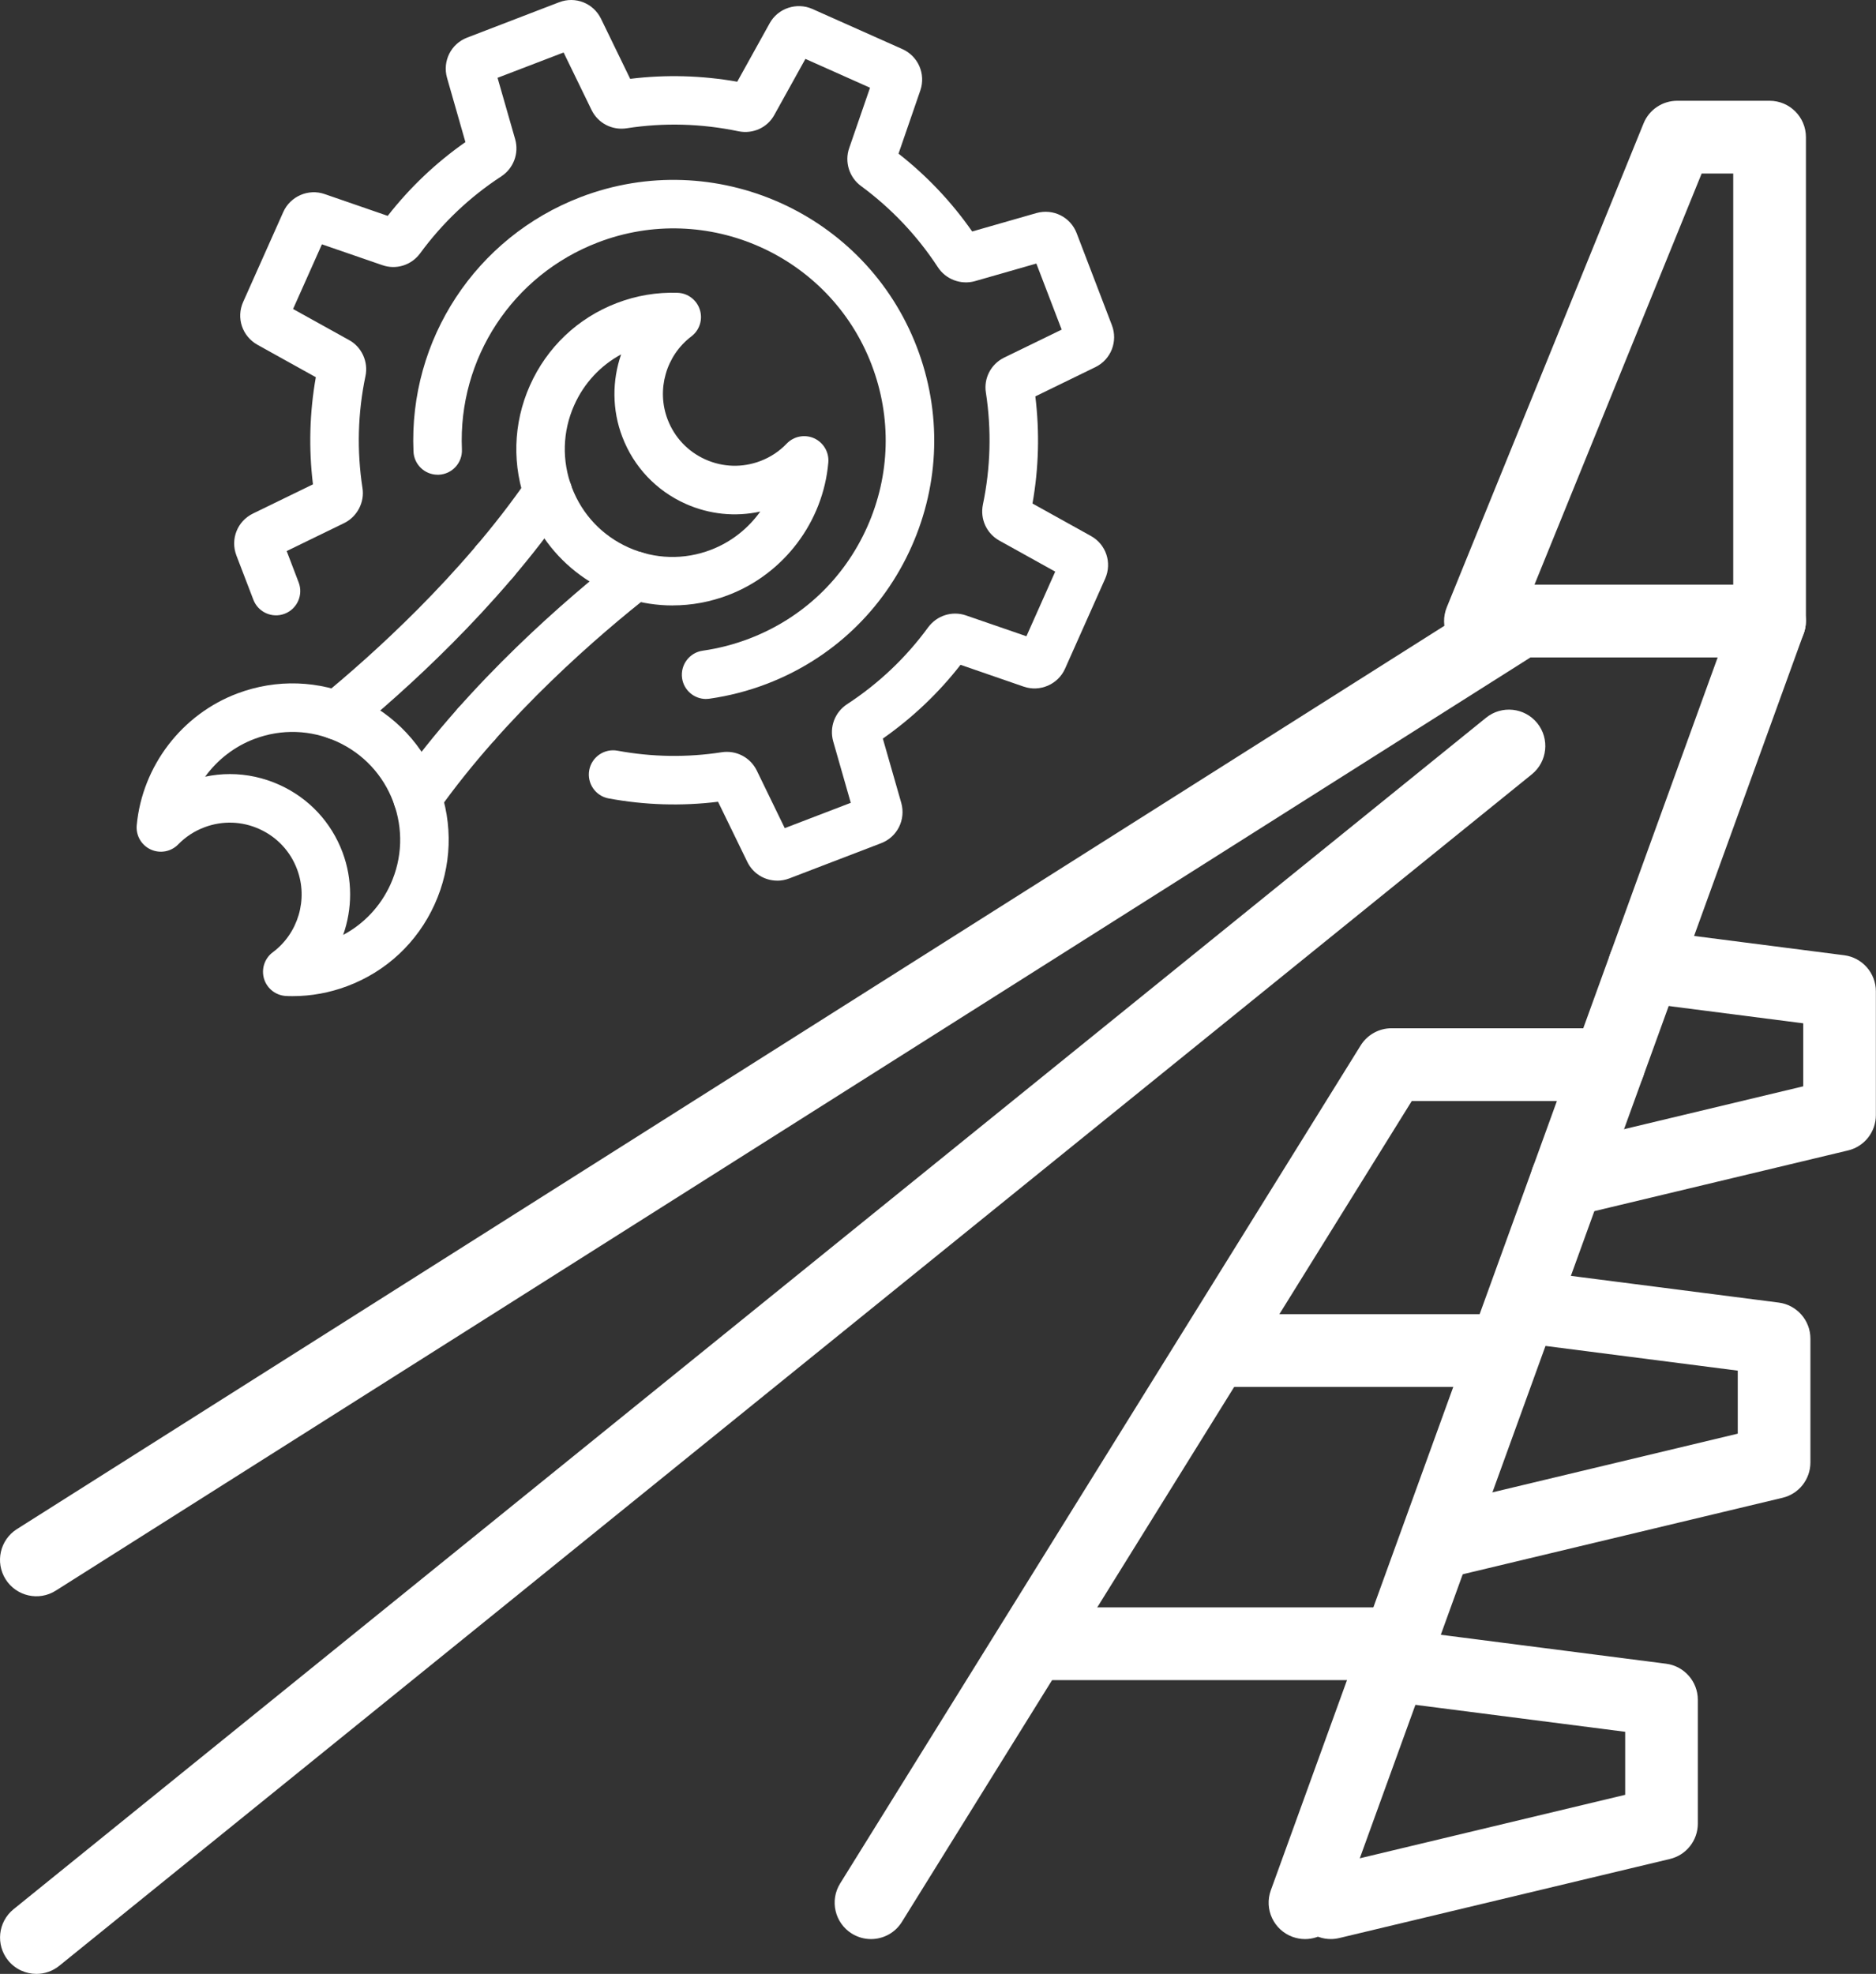 <svg width="77" height="81" viewBox="0 0 77 81" fill="none" xmlns="http://www.w3.org/2000/svg">
<rect x="0" y="0" width="77" height="81" fill="#333333" stroke="none"/>
<g clip-path="url(#clip0_411_357)">
<path d="M28.979 28.683C28.492 28.683 28.066 28.325 27.996 27.829C27.919 27.285 28.297 26.78 28.84 26.702C29.497 26.608 30.143 26.441 30.764 26.202C32.933 25.37 34.648 23.744 35.596 21.619C36.541 19.495 36.604 17.132 35.773 14.96C34.057 10.48 29.017 8.23 24.54 9.949C21.042 11.29 18.797 14.703 18.959 18.444C18.983 18.993 18.557 19.457 18.008 19.481C17.994 19.481 17.98 19.481 17.964 19.481C17.434 19.481 16.993 19.063 16.971 18.527C16.774 13.932 19.532 9.738 23.83 8.089C29.332 5.981 35.524 8.742 37.633 14.247C38.654 16.915 38.576 19.82 37.414 22.43C36.252 25.04 34.143 27.038 31.479 28.06C30.721 28.351 29.928 28.556 29.125 28.671C29.077 28.677 29.029 28.681 28.983 28.681L28.979 28.683Z" fill="white"/>
<path d="M20.316 24.02C19.89 24.02 19.498 23.745 19.366 23.32C19.205 22.792 19.5 22.234 20.025 22.073C20.55 21.912 21.107 22.207 21.269 22.732C21.43 23.258 21.135 23.815 20.61 23.979C20.512 24.008 20.413 24.022 20.316 24.022V24.02Z" fill="white"/>
<path d="M19.553 30.708C19.163 30.708 18.794 30.479 18.635 30.096C18.424 29.587 18.663 29.003 19.171 28.793C19.678 28.581 20.261 28.82 20.472 29.328C20.683 29.836 20.444 30.419 19.937 30.63C19.811 30.682 19.682 30.708 19.555 30.708H19.553Z" fill="white"/>
<path d="M31.898 36.137C31.39 36.137 30.911 35.854 30.674 35.37L29.472 32.9C27.982 33.085 26.473 33.039 24.983 32.764C24.442 32.665 24.086 32.145 24.185 31.604C24.285 31.062 24.806 30.706 25.345 30.805C26.766 31.068 28.203 31.088 29.619 30.869C30.216 30.777 30.795 31.078 31.06 31.616L32.21 33.983L34.92 32.944L34.198 30.421C34.035 29.838 34.264 29.229 34.767 28.898C36.062 28.052 37.183 26.991 38.096 25.742C38.46 25.253 39.081 25.06 39.646 25.253L42.129 26.109L43.311 23.457L41.017 22.183C40.494 21.892 40.221 21.299 40.343 20.707C40.659 19.188 40.701 17.645 40.466 16.114C40.37 15.527 40.669 14.946 41.21 14.677L43.576 13.526L42.537 10.815L40.016 11.537C39.437 11.699 38.812 11.462 38.49 10.958C37.646 9.67 36.584 8.549 35.34 7.633C34.856 7.281 34.656 6.638 34.856 6.074L35.71 3.6L33.058 2.417L31.784 4.713C31.502 5.234 30.907 5.509 30.31 5.387C28.786 5.069 27.244 5.027 25.721 5.264C25.122 5.356 24.545 5.055 24.281 4.515L23.133 2.154L20.422 3.193L21.145 5.714C21.308 6.295 21.079 6.906 20.576 7.237C19.284 8.081 18.164 9.142 17.245 10.395C16.881 10.888 16.254 11.081 15.685 10.878L13.213 10.026L12.029 12.68L14.326 13.954C14.845 14.235 15.126 14.846 15 15.435C14.684 16.945 14.642 18.488 14.877 20.023C14.972 20.602 14.666 21.197 14.133 21.462L11.767 22.613L12.258 23.899C12.455 24.413 12.198 24.988 11.685 25.185C11.174 25.382 10.597 25.125 10.4 24.612L9.703 22.794C9.449 22.129 9.739 21.39 10.378 21.076L12.845 19.875C12.666 18.402 12.706 16.929 12.963 15.479L10.565 14.147C9.94 13.795 9.689 13.042 9.98 12.391L11.627 8.7C11.914 8.055 12.66 7.731 13.325 7.964L15.914 8.858C16.825 7.691 17.895 6.676 19.103 5.831L18.349 3.197C18.154 2.507 18.51 1.798 19.175 1.543L22.95 0.092C23.614 -0.163 24.352 0.127 24.667 0.767L25.866 3.235C27.327 3.056 28.802 3.096 30.26 3.353L31.591 0.954C31.93 0.338 32.7 0.082 33.344 0.368L37.035 2.013C37.686 2.304 38.004 3.032 37.776 3.707L36.88 6.305C38.042 7.215 39.057 8.286 39.903 9.499L42.537 8.744C43.228 8.549 43.936 8.905 44.191 9.568L45.637 13.343C45.892 14.008 45.603 14.749 44.965 15.063L42.495 16.266C42.675 17.737 42.635 19.21 42.378 20.662L44.776 21.994C45.399 22.338 45.651 23.093 45.361 23.747L43.713 27.443C43.427 28.086 42.681 28.408 42.014 28.175L39.425 27.281C38.52 28.444 37.447 29.459 36.236 30.308L36.992 32.946C37.185 33.636 36.83 34.345 36.168 34.6L32.395 36.047C32.232 36.109 32.065 36.139 31.9 36.139L31.898 36.137ZM42.663 26.292H42.667C42.667 26.292 42.665 26.292 42.663 26.292ZM43.809 23.734C43.809 23.734 43.811 23.734 43.813 23.734H43.809ZM12.907 20.319C12.907 20.319 12.907 20.329 12.907 20.333C12.907 20.329 12.907 20.323 12.907 20.319ZM42.43 15.802C42.43 15.802 42.43 15.812 42.43 15.816C42.43 15.812 42.43 15.808 42.43 15.802ZM13.357 15.694C13.357 15.694 13.364 15.698 13.368 15.7L13.357 15.694ZM13.052 15.023C13.052 15.023 13.052 15.025 13.052 15.027C13.052 15.027 13.052 15.025 13.052 15.023ZM40.151 9.865C40.151 9.865 40.155 9.871 40.157 9.875C40.155 9.871 40.153 9.869 40.151 9.865ZM12.672 9.841C12.672 9.841 12.674 9.841 12.676 9.841H12.672ZM16.331 8.997L16.343 9.001C16.343 9.001 16.335 8.999 16.331 8.997ZM36.737 6.723L36.733 6.733C36.733 6.733 36.735 6.725 36.737 6.723ZM36.512 6.026C36.512 6.026 36.514 6.026 36.516 6.028C36.516 6.028 36.514 6.028 36.512 6.026ZM30.043 3.745C30.043 3.745 30.039 3.753 30.037 3.757L30.043 3.745ZM33.332 1.917V1.921C33.332 1.921 33.332 1.919 33.332 1.917Z" fill="white"/>
<path d="M53.564 79.571C53.395 79.571 53.224 79.541 53.055 79.481C52.281 79.2 51.879 78.344 52.161 77.568L70.501 26.979H62.817L2.29 65.272C1.594 65.714 0.673 65.505 0.231 64.808C-0.209 64.111 -0.002 63.189 0.694 62.747L61.587 24.223C61.826 24.072 62.102 23.992 62.385 23.992H72.63C73.118 23.992 73.574 24.229 73.852 24.63C74.131 25.028 74.198 25.537 74.033 25.995L54.967 78.587C54.746 79.194 54.175 79.571 53.564 79.571Z" fill="white"/>
<path d="M1.495 81C1.059 81 0.63 80.811 0.333 80.447C-0.184 79.805 -0.085 78.866 0.556 78.346L60.997 29.451C61.638 28.934 62.577 29.033 63.096 29.674C63.613 30.316 63.514 31.255 62.873 31.775L2.432 80.668C2.156 80.891 1.824 81 1.495 81Z" fill="white"/>
<path d="M35.749 79.571C35.48 79.571 35.208 79.497 34.963 79.346C34.263 78.91 34.048 77.99 34.483 77.289L55.848 42.9C56.121 42.462 56.6 42.195 57.115 42.195H66.032C66.856 42.195 67.524 42.864 67.524 43.688C67.524 44.513 66.856 45.182 66.032 45.182H57.945L37.018 78.866C36.736 79.322 36.248 79.571 35.749 79.571Z" fill="white"/>
<path d="M61.412 56.912H50.08C49.257 56.912 48.588 56.243 48.588 55.419C48.588 54.595 49.257 53.926 50.08 53.926H61.412C62.236 53.926 62.905 54.595 62.905 55.419C62.905 56.243 62.236 56.912 61.412 56.912Z" fill="white"/>
<path d="M57.285 68.945H42.879C42.055 68.945 41.387 68.276 41.387 67.452C41.387 66.628 42.055 65.959 42.879 65.959H57.285C58.109 65.959 58.778 66.628 58.778 67.452C58.778 68.276 58.109 68.945 57.285 68.945Z" fill="white"/>
<path d="M60.763 26.979C60.576 26.979 60.385 26.943 60.202 26.867C59.438 26.557 59.072 25.685 59.382 24.922L67.459 5.065C67.687 4.501 68.235 4.135 68.841 4.135H72.632C73.456 4.135 74.124 4.804 74.124 5.628V25.486C74.124 26.31 73.456 26.979 72.632 26.979C71.808 26.979 71.14 26.31 71.14 25.486V7.121H69.844L62.146 26.049C61.911 26.628 61.352 26.979 60.763 26.979Z" fill="white"/>
<path d="M64.308 49.928C63.633 49.928 63.021 49.466 62.858 48.781C62.666 47.979 63.16 47.172 63.962 46.981L74.012 44.578V41.992L67.303 41.13C66.485 41.025 65.908 40.276 66.013 39.46C66.119 38.642 66.865 38.064 67.683 38.17L75.694 39.199C76.438 39.294 76.995 39.93 76.995 40.68V45.759C76.995 46.45 76.522 47.051 75.849 47.21L64.652 49.888C64.535 49.916 64.419 49.93 64.304 49.93L64.308 49.928Z" fill="white"/>
<path d="M59.244 64.75C58.569 64.75 57.956 64.288 57.793 63.603C57.602 62.801 58.096 61.995 58.897 61.804L71.326 58.831V56.245L62.861 55.158C62.043 55.053 61.466 54.304 61.572 53.488C61.677 52.669 62.423 52.09 63.241 52.197L73.007 53.452C73.751 53.547 74.308 54.182 74.308 54.933V60.012C74.308 60.703 73.835 61.304 73.162 61.463L59.588 64.708C59.47 64.736 59.355 64.75 59.24 64.75H59.244Z" fill="white"/>
<path d="M54.623 79.57C53.948 79.57 53.335 79.109 53.172 78.424C52.981 77.621 53.474 76.815 54.276 76.624L66.705 73.651V71.065L57.331 69.861C56.513 69.755 55.936 69.007 56.041 68.191C56.147 67.372 56.893 66.795 57.711 66.9L68.386 68.272C69.13 68.368 69.687 69.003 69.687 69.753V74.832C69.687 75.523 69.214 76.124 68.541 76.284L54.967 79.529C54.849 79.557 54.734 79.57 54.618 79.57H54.623Z" fill="white"/>
<path d="M27.613 24.845C25.034 24.845 22.597 23.276 21.62 20.725C21.007 19.125 21.053 17.383 21.751 15.816C22.45 14.251 23.713 13.05 25.313 12.437C26.117 12.129 26.956 11.987 27.81 12.015C28.232 12.029 28.598 12.308 28.725 12.71C28.853 13.112 28.713 13.55 28.377 13.805C27.337 14.591 26.934 15.995 27.404 17.217C27.687 17.954 28.238 18.535 28.958 18.856C29.678 19.177 30.48 19.198 31.217 18.916C31.627 18.758 31.989 18.52 32.289 18.205C32.582 17.9 33.033 17.813 33.417 17.986C33.801 18.161 34.034 18.557 33.998 18.979C33.788 21.41 32.18 23.544 29.901 24.416C29.149 24.705 28.375 24.843 27.613 24.843V24.845ZM25.494 14.542C24.642 15.004 23.968 15.728 23.568 16.628C23.086 17.707 23.054 18.91 23.476 20.013C23.898 21.116 24.726 21.99 25.804 22.469C26.883 22.951 28.085 22.983 29.187 22.559C30.011 22.242 30.707 21.689 31.205 20.992C30.182 21.217 29.119 21.11 28.144 20.676C26.939 20.138 26.015 19.163 25.544 17.93C25.118 16.819 25.122 15.617 25.494 14.542Z" fill="white"/>
<path d="M12.007 40.877C11.922 40.877 11.836 40.877 11.751 40.871C11.329 40.855 10.964 40.573 10.839 40.171C10.716 39.768 10.857 39.33 11.195 39.078C12.242 38.299 12.654 36.898 12.194 35.673C11.918 34.934 11.37 34.349 10.652 34.023C9.934 33.696 9.132 33.67 8.394 33.947C7.982 34.102 7.62 34.337 7.315 34.65C7.021 34.952 6.569 35.036 6.185 34.859C5.801 34.682 5.572 34.282 5.612 33.861C5.841 31.433 7.464 29.31 9.749 28.454C11.352 27.853 13.094 27.913 14.654 28.619C16.212 29.328 17.402 30.602 18.005 32.207C18.607 33.812 18.546 35.554 17.837 37.115C17.129 38.675 15.855 39.866 14.252 40.467C13.525 40.74 12.773 40.877 12.007 40.877ZM9.436 31.765C10.133 31.765 10.825 31.914 11.478 32.211C12.68 32.757 13.595 33.738 14.059 34.974C14.476 36.089 14.465 37.29 14.085 38.365C14.94 37.909 15.619 37.19 16.027 36.292C16.516 35.215 16.556 34.015 16.142 32.908C15.728 31.801 14.906 30.923 13.832 30.433C12.757 29.945 11.556 29.904 10.449 30.32C9.623 30.63 8.923 31.18 8.42 31.872C8.756 31.801 9.096 31.765 9.434 31.765H9.436Z" fill="white"/>
<path d="M13.823 30.353C13.418 30.353 13.036 30.102 12.888 29.698C12.735 29.276 12.884 28.816 13.226 28.561C15.214 26.931 18.923 23.628 21.671 19.638C21.984 19.186 22.602 19.071 23.054 19.383C23.506 19.696 23.621 20.315 23.309 20.767C20.408 24.98 16.516 28.44 14.454 30.128C14.367 30.2 14.269 30.256 14.164 30.294C14.052 30.335 13.937 30.353 13.823 30.353Z" fill="white"/>
<path d="M17.136 33.732C16.937 33.732 16.736 33.672 16.561 33.549C16.113 33.23 16.006 32.609 16.324 32.161C19.307 27.95 23.324 24.514 25.455 22.842C25.887 22.503 26.512 22.577 26.852 23.009C27.192 23.441 27.117 24.068 26.685 24.407C24.639 26.013 20.785 29.306 17.95 33.312C17.757 33.587 17.448 33.732 17.138 33.732H17.136Z" fill="white"/>
</g>
<defs>
<clipPath id="clip0_411_357">
<rect width="77" height="81" fill="white"/>
</clipPath>
</defs>
</svg>
